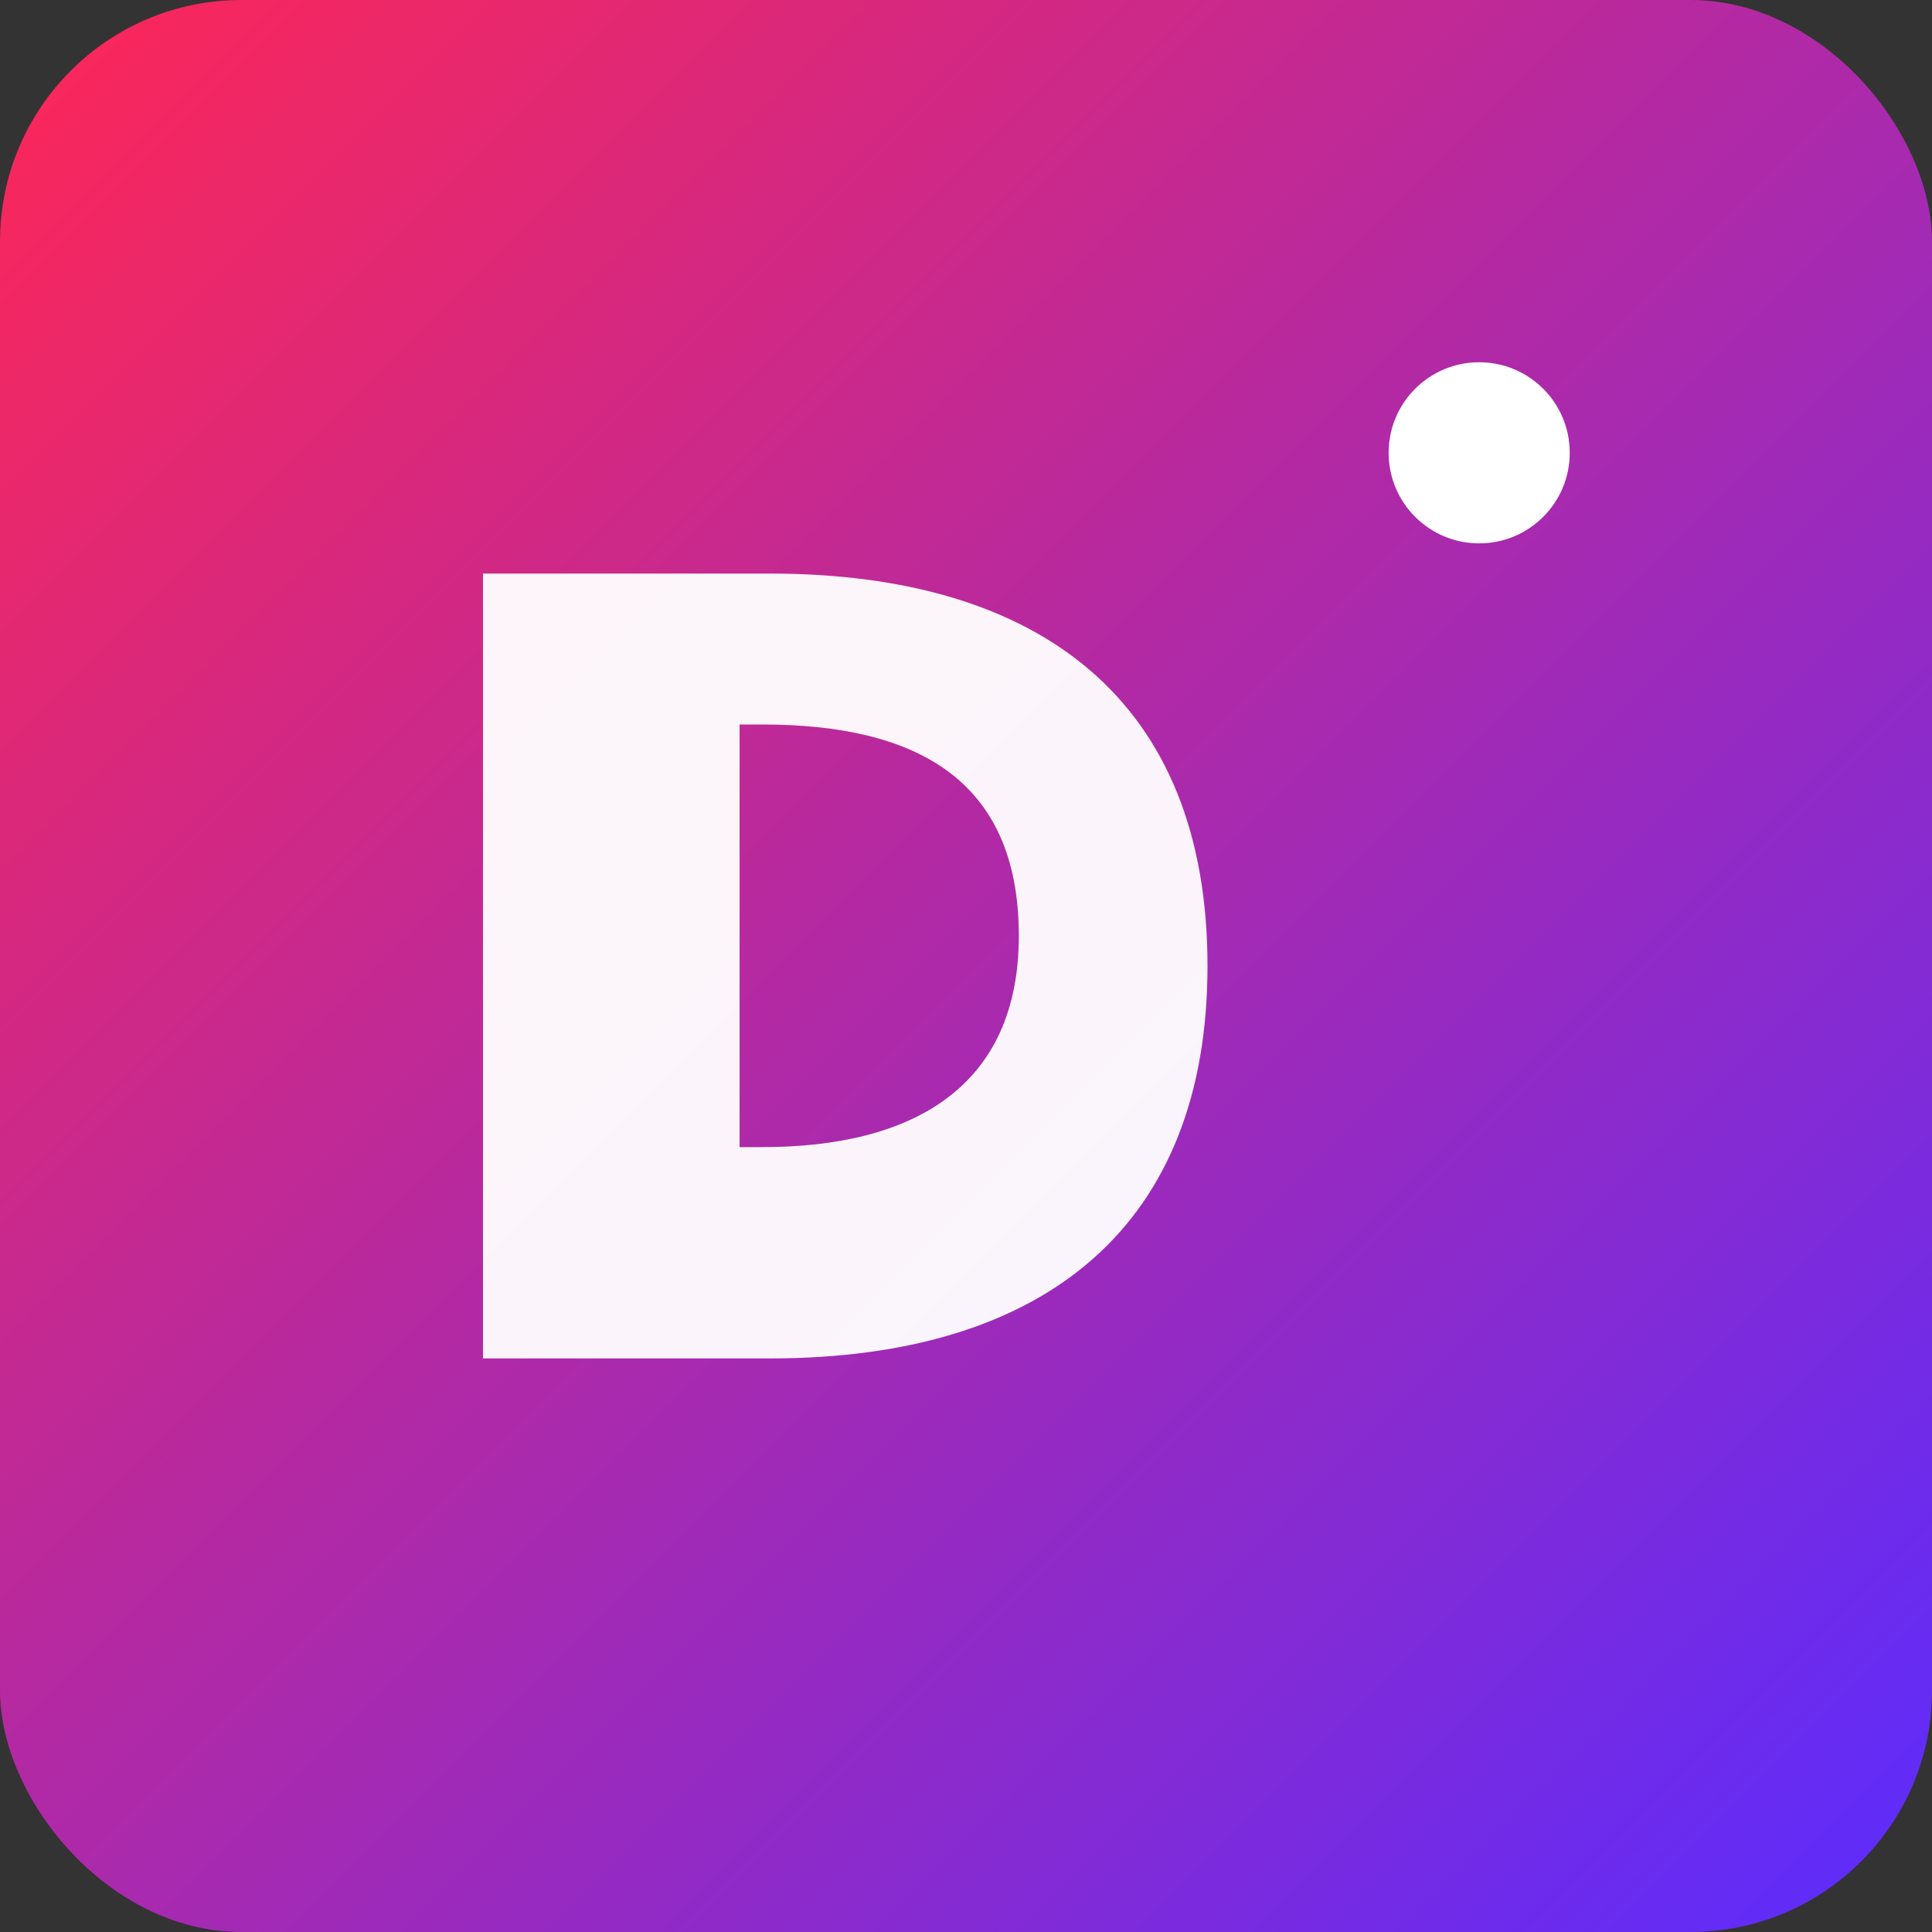 
<svg xmlns="http://www.w3.org/2000/svg" width="256" height="256" viewBox="0 0 256 256">
  <rect x="0" y="0" width="256" height="256" fill="#333333" stroke="none"/>
  <defs>
    <linearGradient id="g" x1="0" x2="1" y1="0" y2="1">
      <stop offset="0" stop-color="#ff2755"/>
      <stop offset="1" stop-color="#5a2cff"/>
    </linearGradient>
  </defs>
  <rect width="256" height="256" rx="32" fill="url(#g)"/>
  <g fill="#fff">
    <path d="M64 180V76h38c36 0 58 17 58 52 0 34-21 52-58 52H64zm34-28h3c20 0 34-8 34-28 0-21-14-28-34-28h-3v56z" opacity="0.95"/>
    <circle cx="196" cy="60" r="12" fill="#fff"/>
  </g>
</svg>
